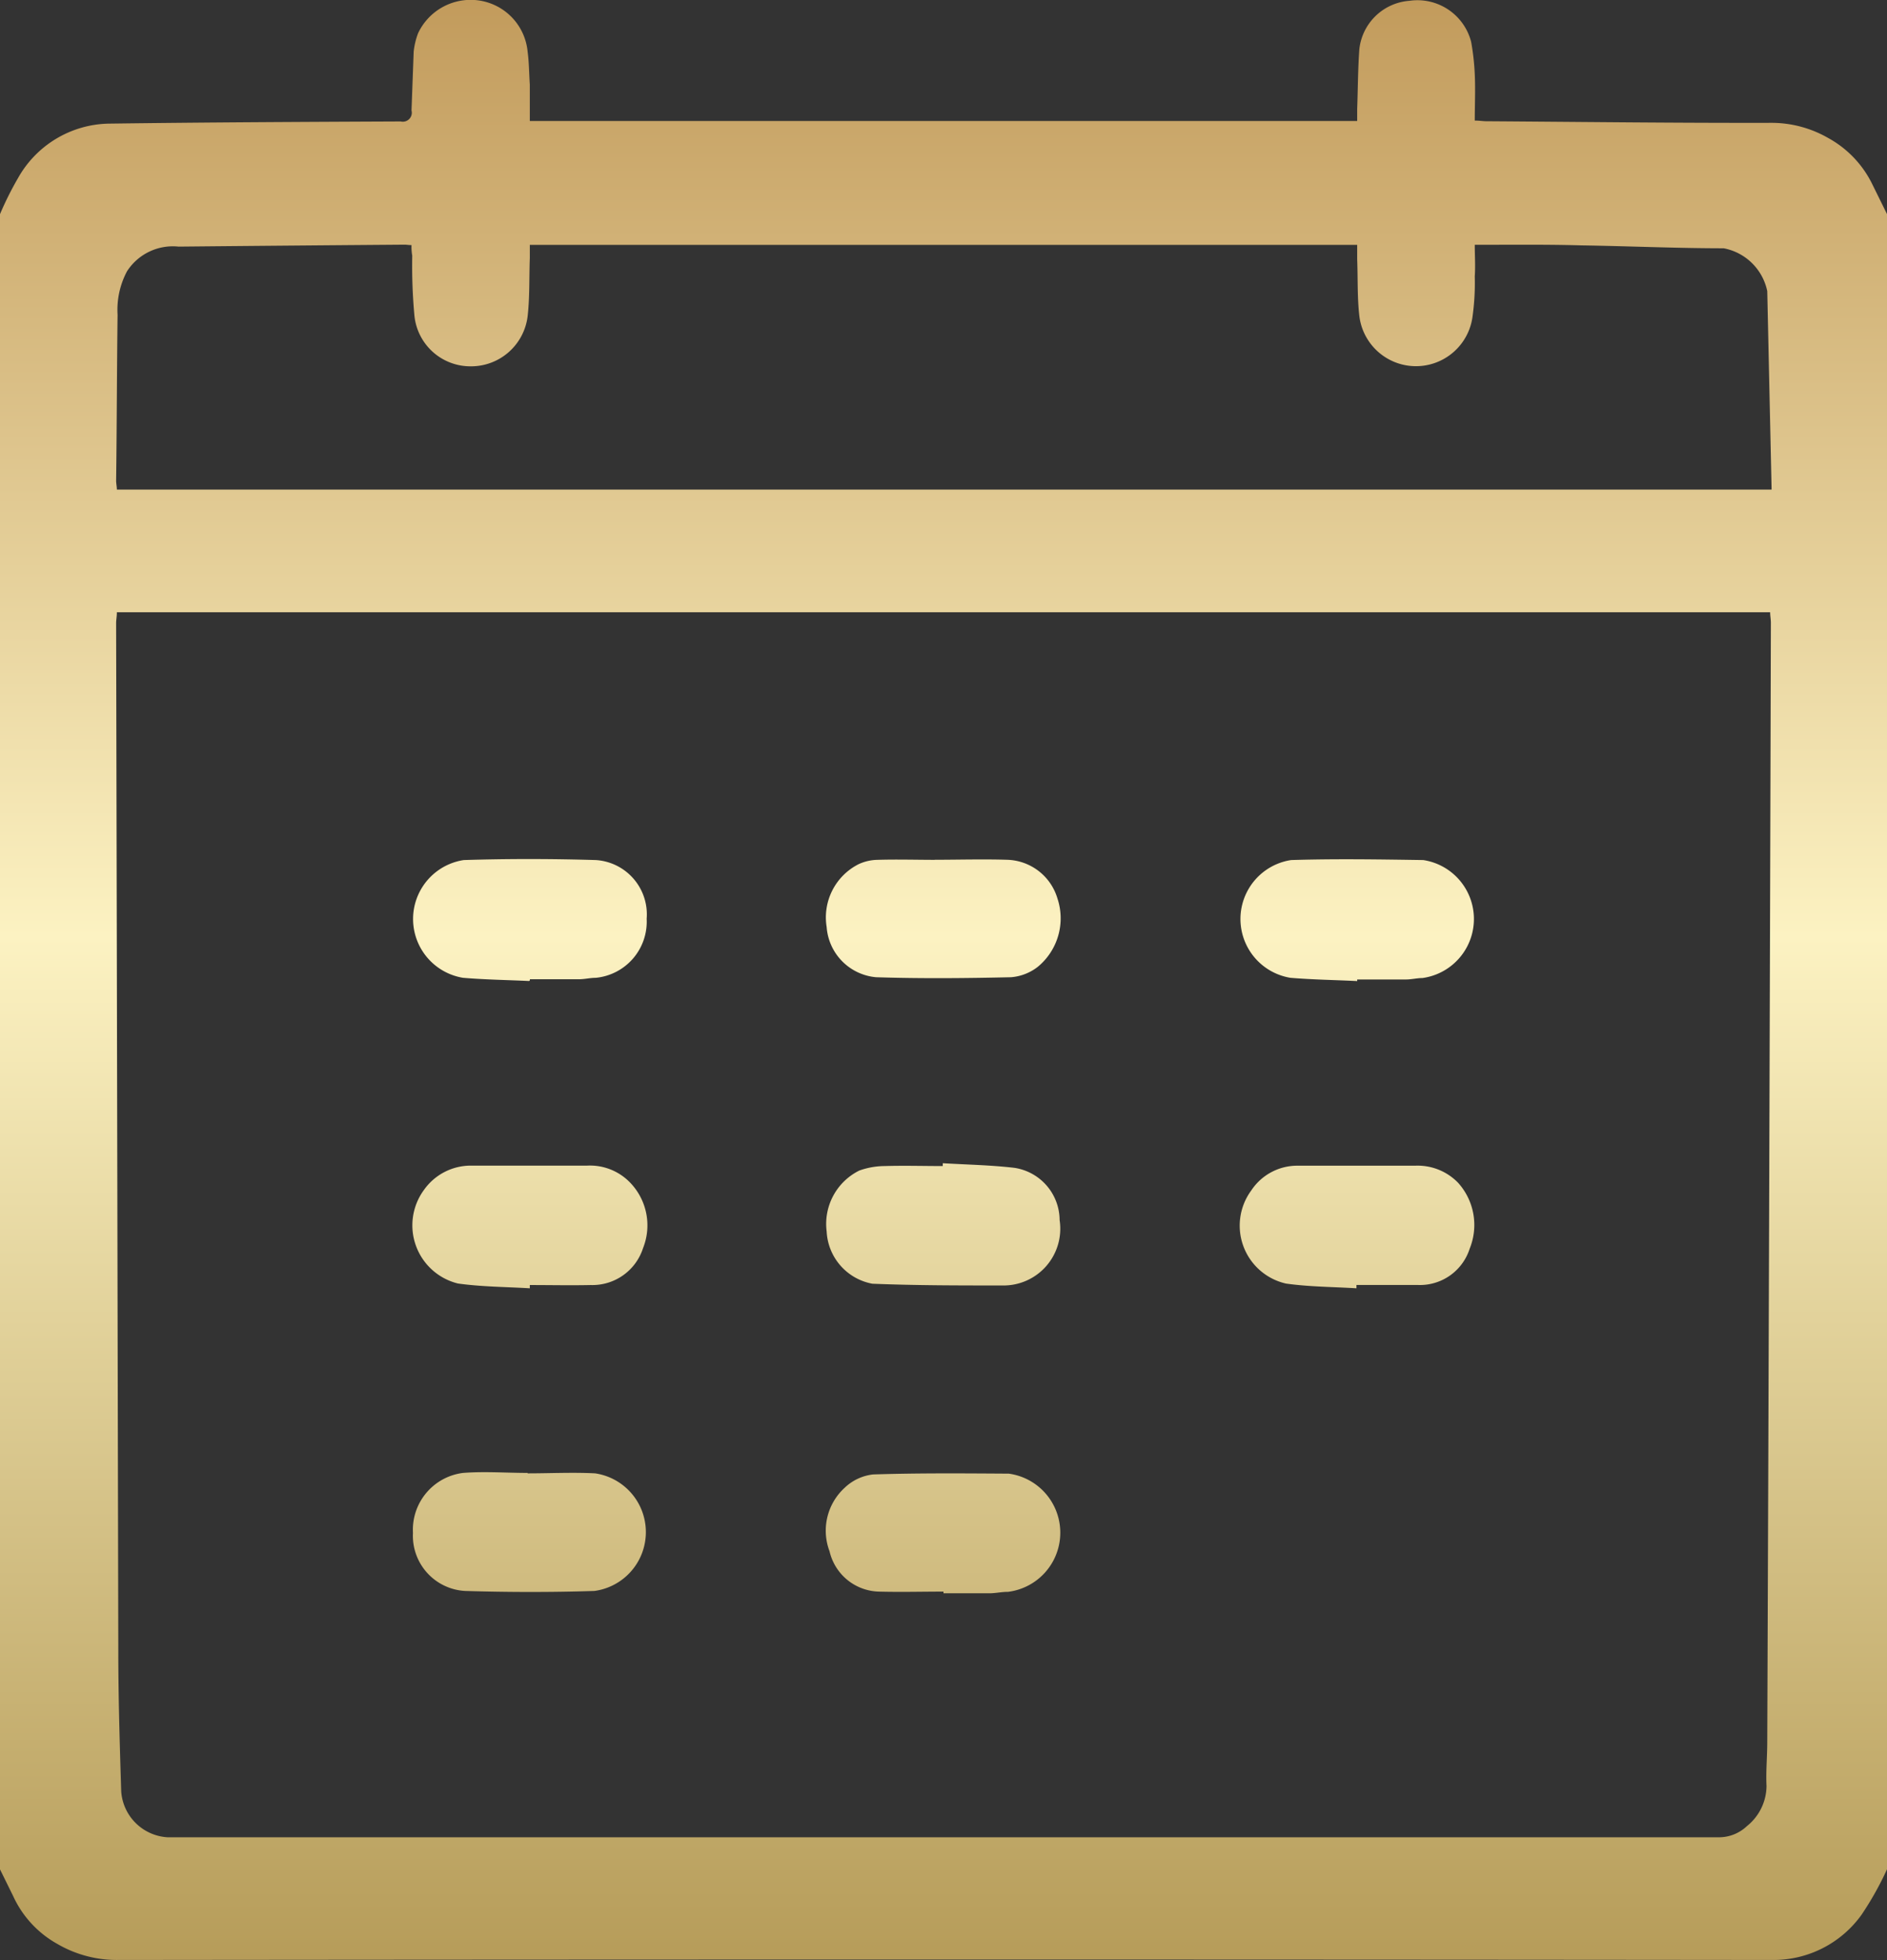 <svg xmlns="http://www.w3.org/2000/svg" width="26" height="27"><rect width="100%" height="100%" fill="#333333" stroke="none"/><defs><linearGradient id="a" x1="1238" y1="471.75" x2="1238" y2="444.75" gradientUnits="userSpaceOnUse"><stop offset="0" stop-color="#b69c59"/><stop offset=".522" stop-color="#fcf2c2"/><stop offset="1" stop-color="#c29b5c"/></linearGradient></defs><path d="M1225 470.5v-22.8a4.469 4.469 0 01.25-.5 1.465 1.465 0 011.24-.747c1.34-.018 2.68-.024 4.03-.03a.124.124 0 00.15-.152l.03-.811a1.023 1.023 0 01.06-.251.8.8 0 01.85-.451.787.787 0 01.66.706c.02.15.02.3.03.453v.5h11.4v-.168c.01-.275.01-.551.03-.824a.75.75 0 01.69-.664.764.764 0 01.85.565 3.319 3.319 0 01.05.448c.01.21 0 .42 0 .637.07 0 .11.009.16.009 1.31.009 2.62.025 3.93.022a1.567 1.567 0 01.78.209 1.454 1.454 0 01.6.622l.21.426v22.8a4.352 4.352 0 01-.35.625 1.491 1.491 0 01-1.21.624q-11.4-.012-22.81 0a1.626 1.626 0 01-.84-.221 1.44 1.44 0 01-.61-.662zm1.61-17.312c0 .057-.01.1-.01.146l.03 14.151c0 .647.02 1.294.04 1.94a.68.68 0 00.64.633h21.37a.56.56 0 00.39-.154.715.715 0 00.27-.553c-.01-.2.01-.4.01-.605q.03-7.709.05-15.417c0-.047-.01-.1-.01-.145h-22.78zm18.71-5.066c0 .151.01.293 0 .434a3.363 3.363 0 01-.03.549.786.786 0 01-1.56 0c-.03-.258-.02-.521-.03-.782v-.2h-11.4v.182c-.01.266 0 .533-.03.8a.785.785 0 01-.79.691.775.775 0 01-.77-.7 7.547 7.547 0 01-.03-.824.713.713 0 01-.01-.146c-.04 0-.07-.006-.09-.006q-1.56.012-3.12.027a.751.751 0 00-.71.34 1.13 1.13 0 00-.13.6c-.01.761-.01 1.523-.02 2.284 0 .04.01.081.01.123h22.8l-.06-2.734a.757.757 0 00-.6-.59c-.65 0-1.31-.03-1.96-.04-.48-.014-.96-.008-1.47-.008zm-1.63 14.374c-.32-.02-.65-.02-.97-.065a.818.818 0 01-.48-1.282.76.76 0 01.63-.342h1.63a.776.776 0 01.59.235.868.868 0 01.16.908.719.719 0 01-.72.5h-.84v.05zm-5.7-1.723c.33.02.66.025.99.064a.732.732 0 01.62.72.782.782 0 01-.79.9c-.6 0-1.19 0-1.79-.024a.771.771 0 01-.63-.72.82.82 0 01.45-.839 1.057 1.057 0 01.35-.062c.27-.008.53 0 .8 0v-.037zm-5.69 1.723c-.33-.02-.66-.02-.99-.066a.825.825 0 01-.47-1.287.791.791 0 01.64-.337h1.61a.768.768 0 01.57.212.847.847 0 01.2.925.733.733 0 01-.72.508c-.28.006-.56 0-.84 0v.049zm5.7 4.178c-.3 0-.59.008-.89 0a.717.717 0 01-.68-.555.8.8 0 01.21-.877.673.673 0 01.39-.182c.62-.02 1.24-.015 1.87-.011a.821.821 0 01-.01 1.628c-.09 0-.17.019-.25.02h-.64v-.022zm-.12-10.081c.33 0 .66-.01.99 0a.745.745 0 01.7.533.866.866 0 01-.27.941.687.687 0 01-.37.144c-.62.014-1.24.02-1.86 0a.749.749 0 01-.68-.692.821.821 0 01.44-.865.643.643 0 01.26-.06c.27-.008.53 0 .79 0zm-5.59 1.67c-.3-.014-.6-.018-.91-.044a.821.821 0 01.01-1.622c.61-.019 1.21-.018 1.82 0a.75.75 0 01.7.809.777.777 0 01-.7.813c-.08 0-.15.019-.23.02h-.68a.018.018 0 01-.01.024zm-.02 6.782c.31 0 .62-.016.93 0a.818.818 0 01-.01 1.62c-.59.019-1.19.018-1.78 0a.761.761 0 01-.72-.8.789.789 0 01.69-.826c.3-.023.59 0 .89 0zm11.43-6.781c-.3-.015-.61-.019-.92-.045a.821.821 0 01.01-1.622c.61-.019 1.21-.009 1.82 0a.821.821 0 01-.01 1.625c-.07 0-.15.019-.22.02h-.68v.02z" transform="translate(-1225 -444.75)" fill-rule="evenodd" fill="url(#a)"/></svg>